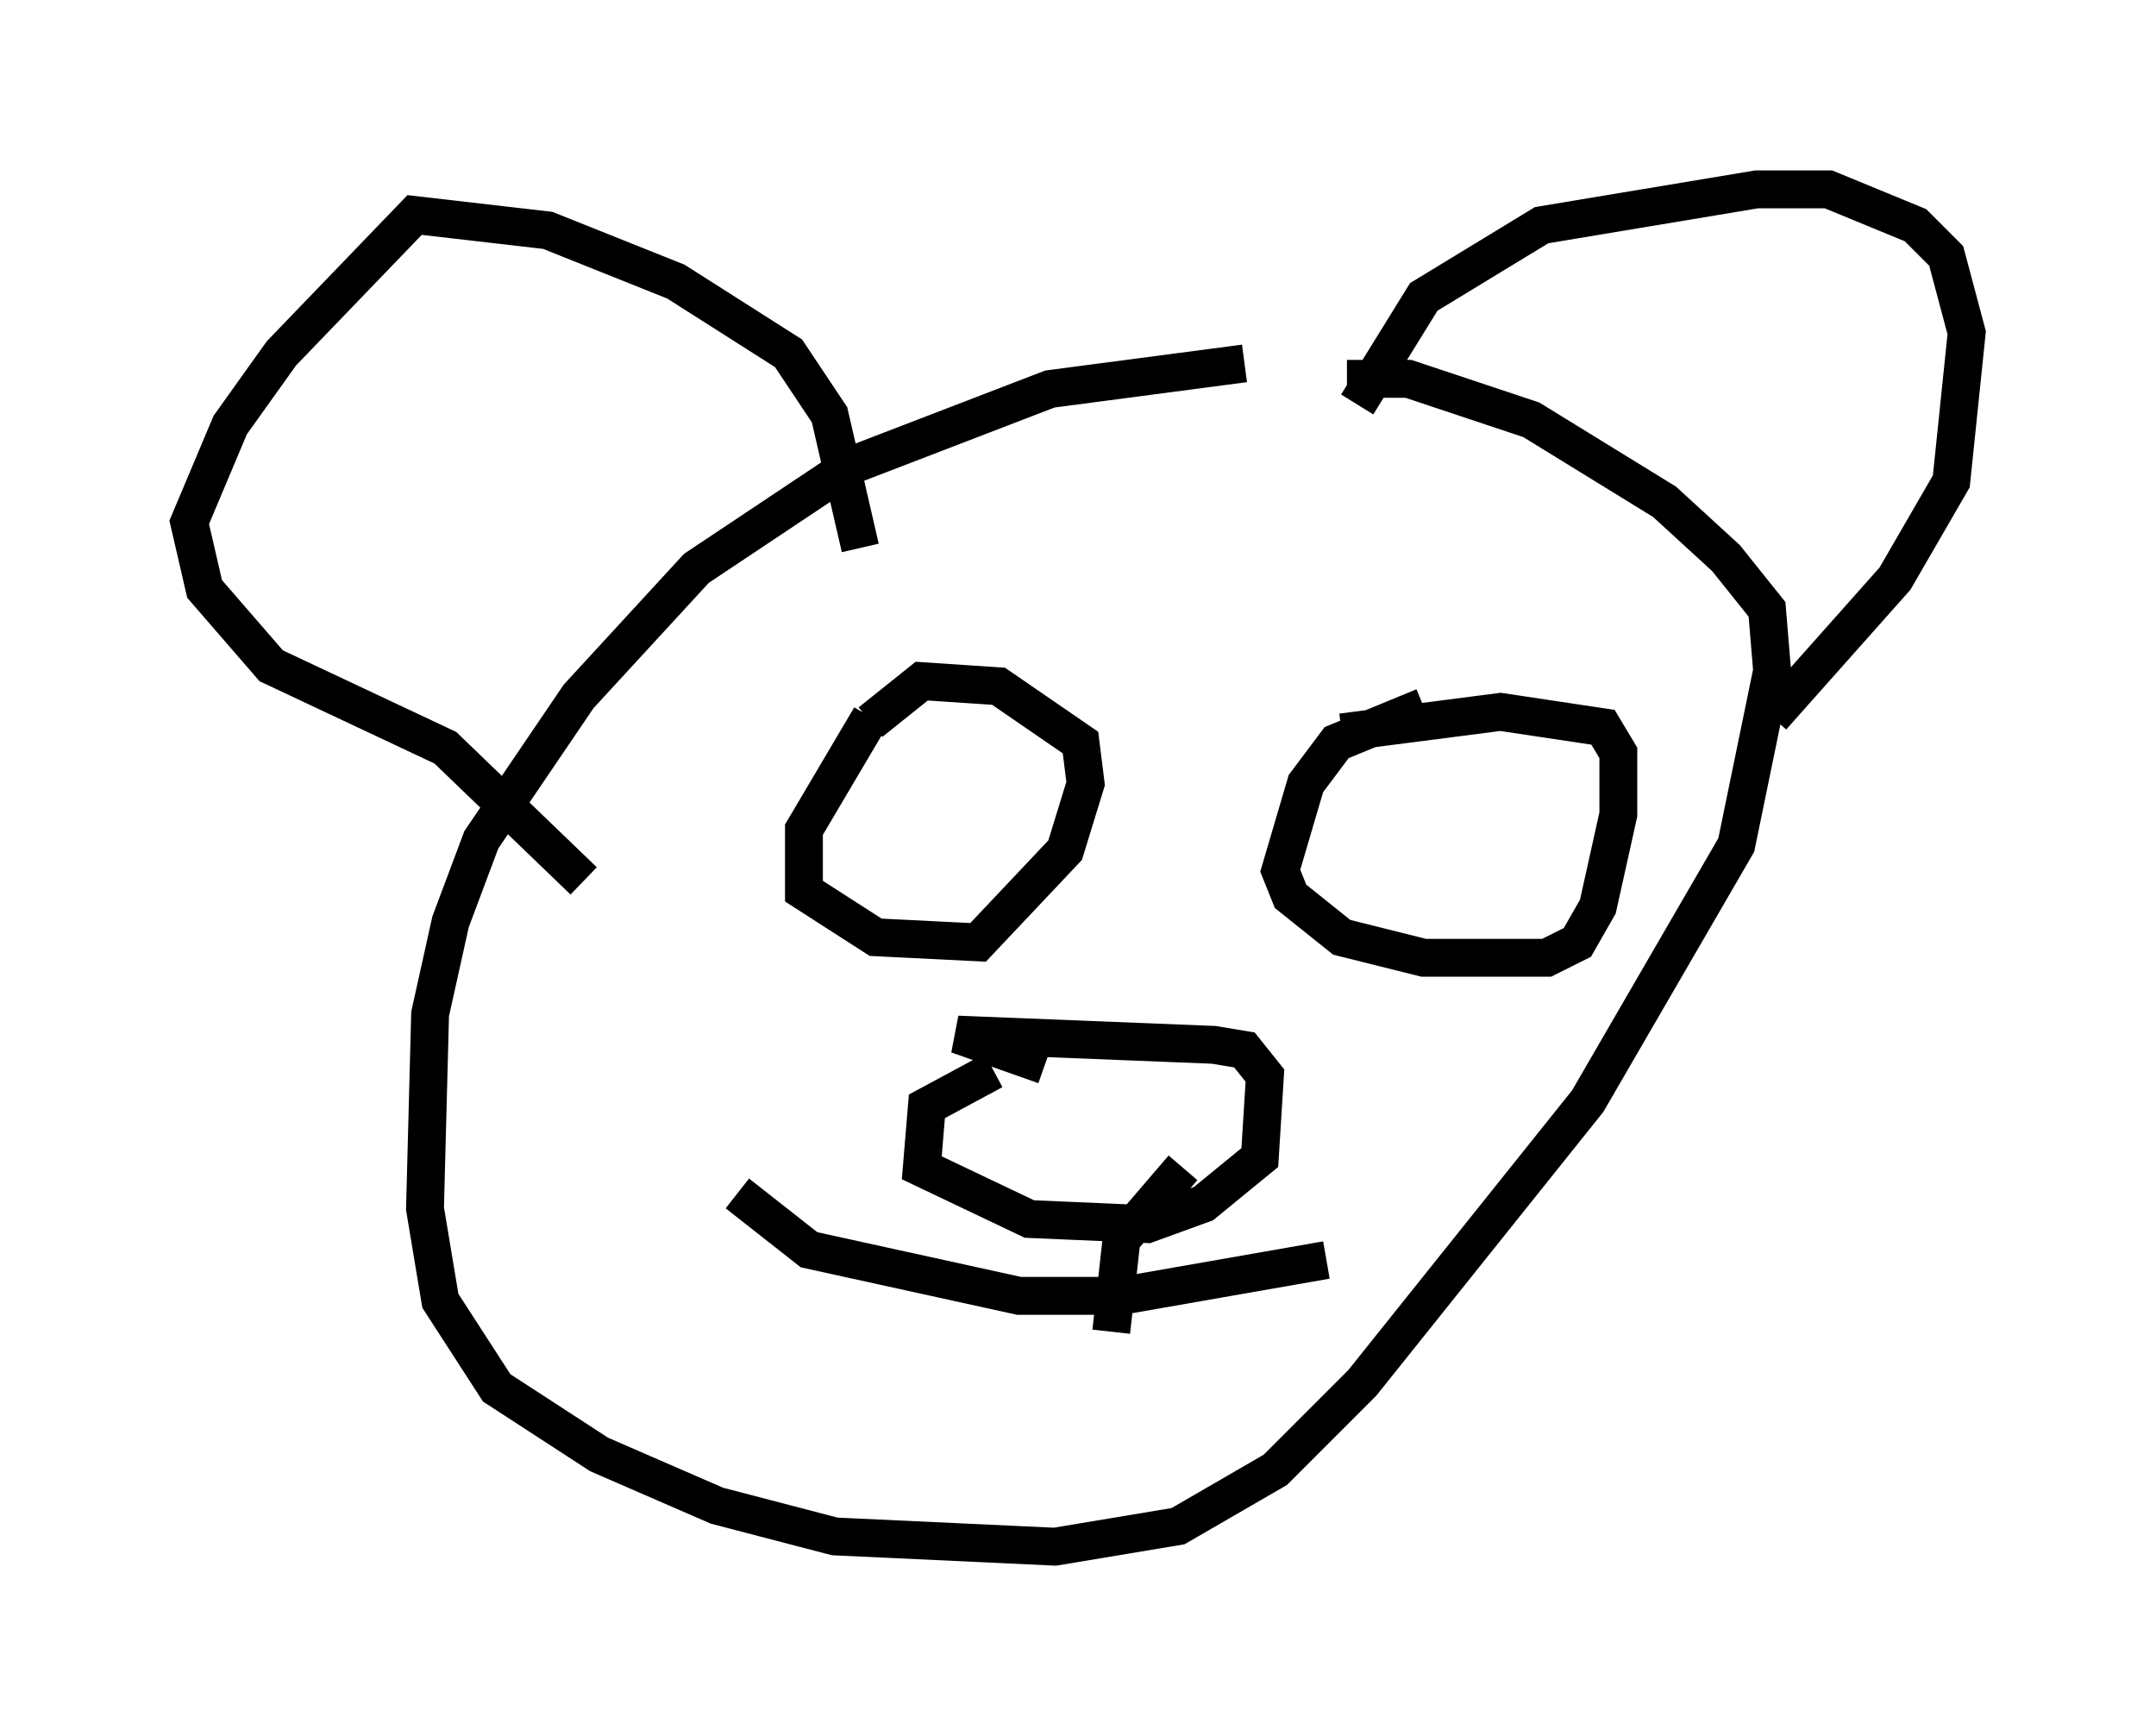 <?xml version="1.0" encoding="utf-8" ?>
<svg baseProfile="full" height="45.859" version="1.1" width="56.955" xmlns="http://www.w3.org/2000/svg" xmlns:ev="http://www.w3.org/2001/xml-events" xmlns:xlink="http://www.w3.org/1999/xlink"><defs /><rect fill="white" height="45.859" width="56.955" x="0" y="0" /><path d="M36.935, 9.871 m-4.059, -0.271 l-5.142, 0.677 -5.277, 2.03 l-4.059, 2.706 -3.112, 3.383 l-2.571, 3.789 -0.812, 2.165 l-0.541, 2.436 -0.135, 5.142 l0.406, 2.436 1.488, 2.3 l2.706, 1.759 3.112, 1.353 l3.112, 0.812 5.819, 0.271 l3.248, -0.541 2.571, -1.488 l2.3, -2.3 5.954, -7.442 l3.924, -6.766 0.947, -4.601 l-0.135, -1.624 -1.083, -1.353 l-1.624, -1.488 -3.518, -2.165 l-3.248, -1.083 -1.624, 0.0 m0.271, 0.677 l1.759, -2.842 3.112, -1.894 l5.683, -0.947 1.894, 0.0 l2.3, 0.947 0.812, 0.812 l0.541, 2.03 -0.406, 3.924 l-1.488, 2.571 -3.248, 3.654 m-24.086, -4.465 l-0.812, -3.518 -1.083, -1.624 l-2.977, -1.894 -3.383, -1.353 l-3.518, -0.406 -3.518, 3.654 l-1.353, 1.894 -1.083, 2.571 l0.406, 1.759 1.759, 2.03 l4.601, 2.165 3.654, 3.518 m7.578, -4.33 l-1.759, 2.977 0.0, 1.624 l1.894, 1.218 2.706, 0.135 l2.3, -2.436 0.541, -1.759 l-0.135, -1.083 -2.165, -1.488 l-2.03, -0.135 -1.353, 1.083 m14.614, -0.406 l-2.3, 0.947 -0.812, 1.083 l-0.677, 2.3 0.271, 0.677 l1.353, 1.083 2.165, 0.541 l3.248, 0.0 0.812, -0.406 l0.541, -0.947 0.541, -2.436 l0.0, -1.624 -0.406, -0.677 l-2.706, -0.406 -4.195, 0.541 m-7.848, 8.796 l0.0, 0.0 m0.0, 0.0 l-2.3, -0.812 6.766, 0.271 l0.812, 0.135 0.541, 0.677 l-0.135, 2.165 -1.488, 1.218 l-1.488, 0.541 -3.112, -0.135 l-2.842, -1.353 0.135, -1.624 l1.759, -0.947 m-6.766, 3.248 l1.894, 1.488 5.548, 1.218 l2.706, 0.0 5.413, -0.947 m-3.789, -2.436 l-1.624, 1.894 -0.271, 2.436 " fill="none" stroke="black" stroke-width="1" /></svg>